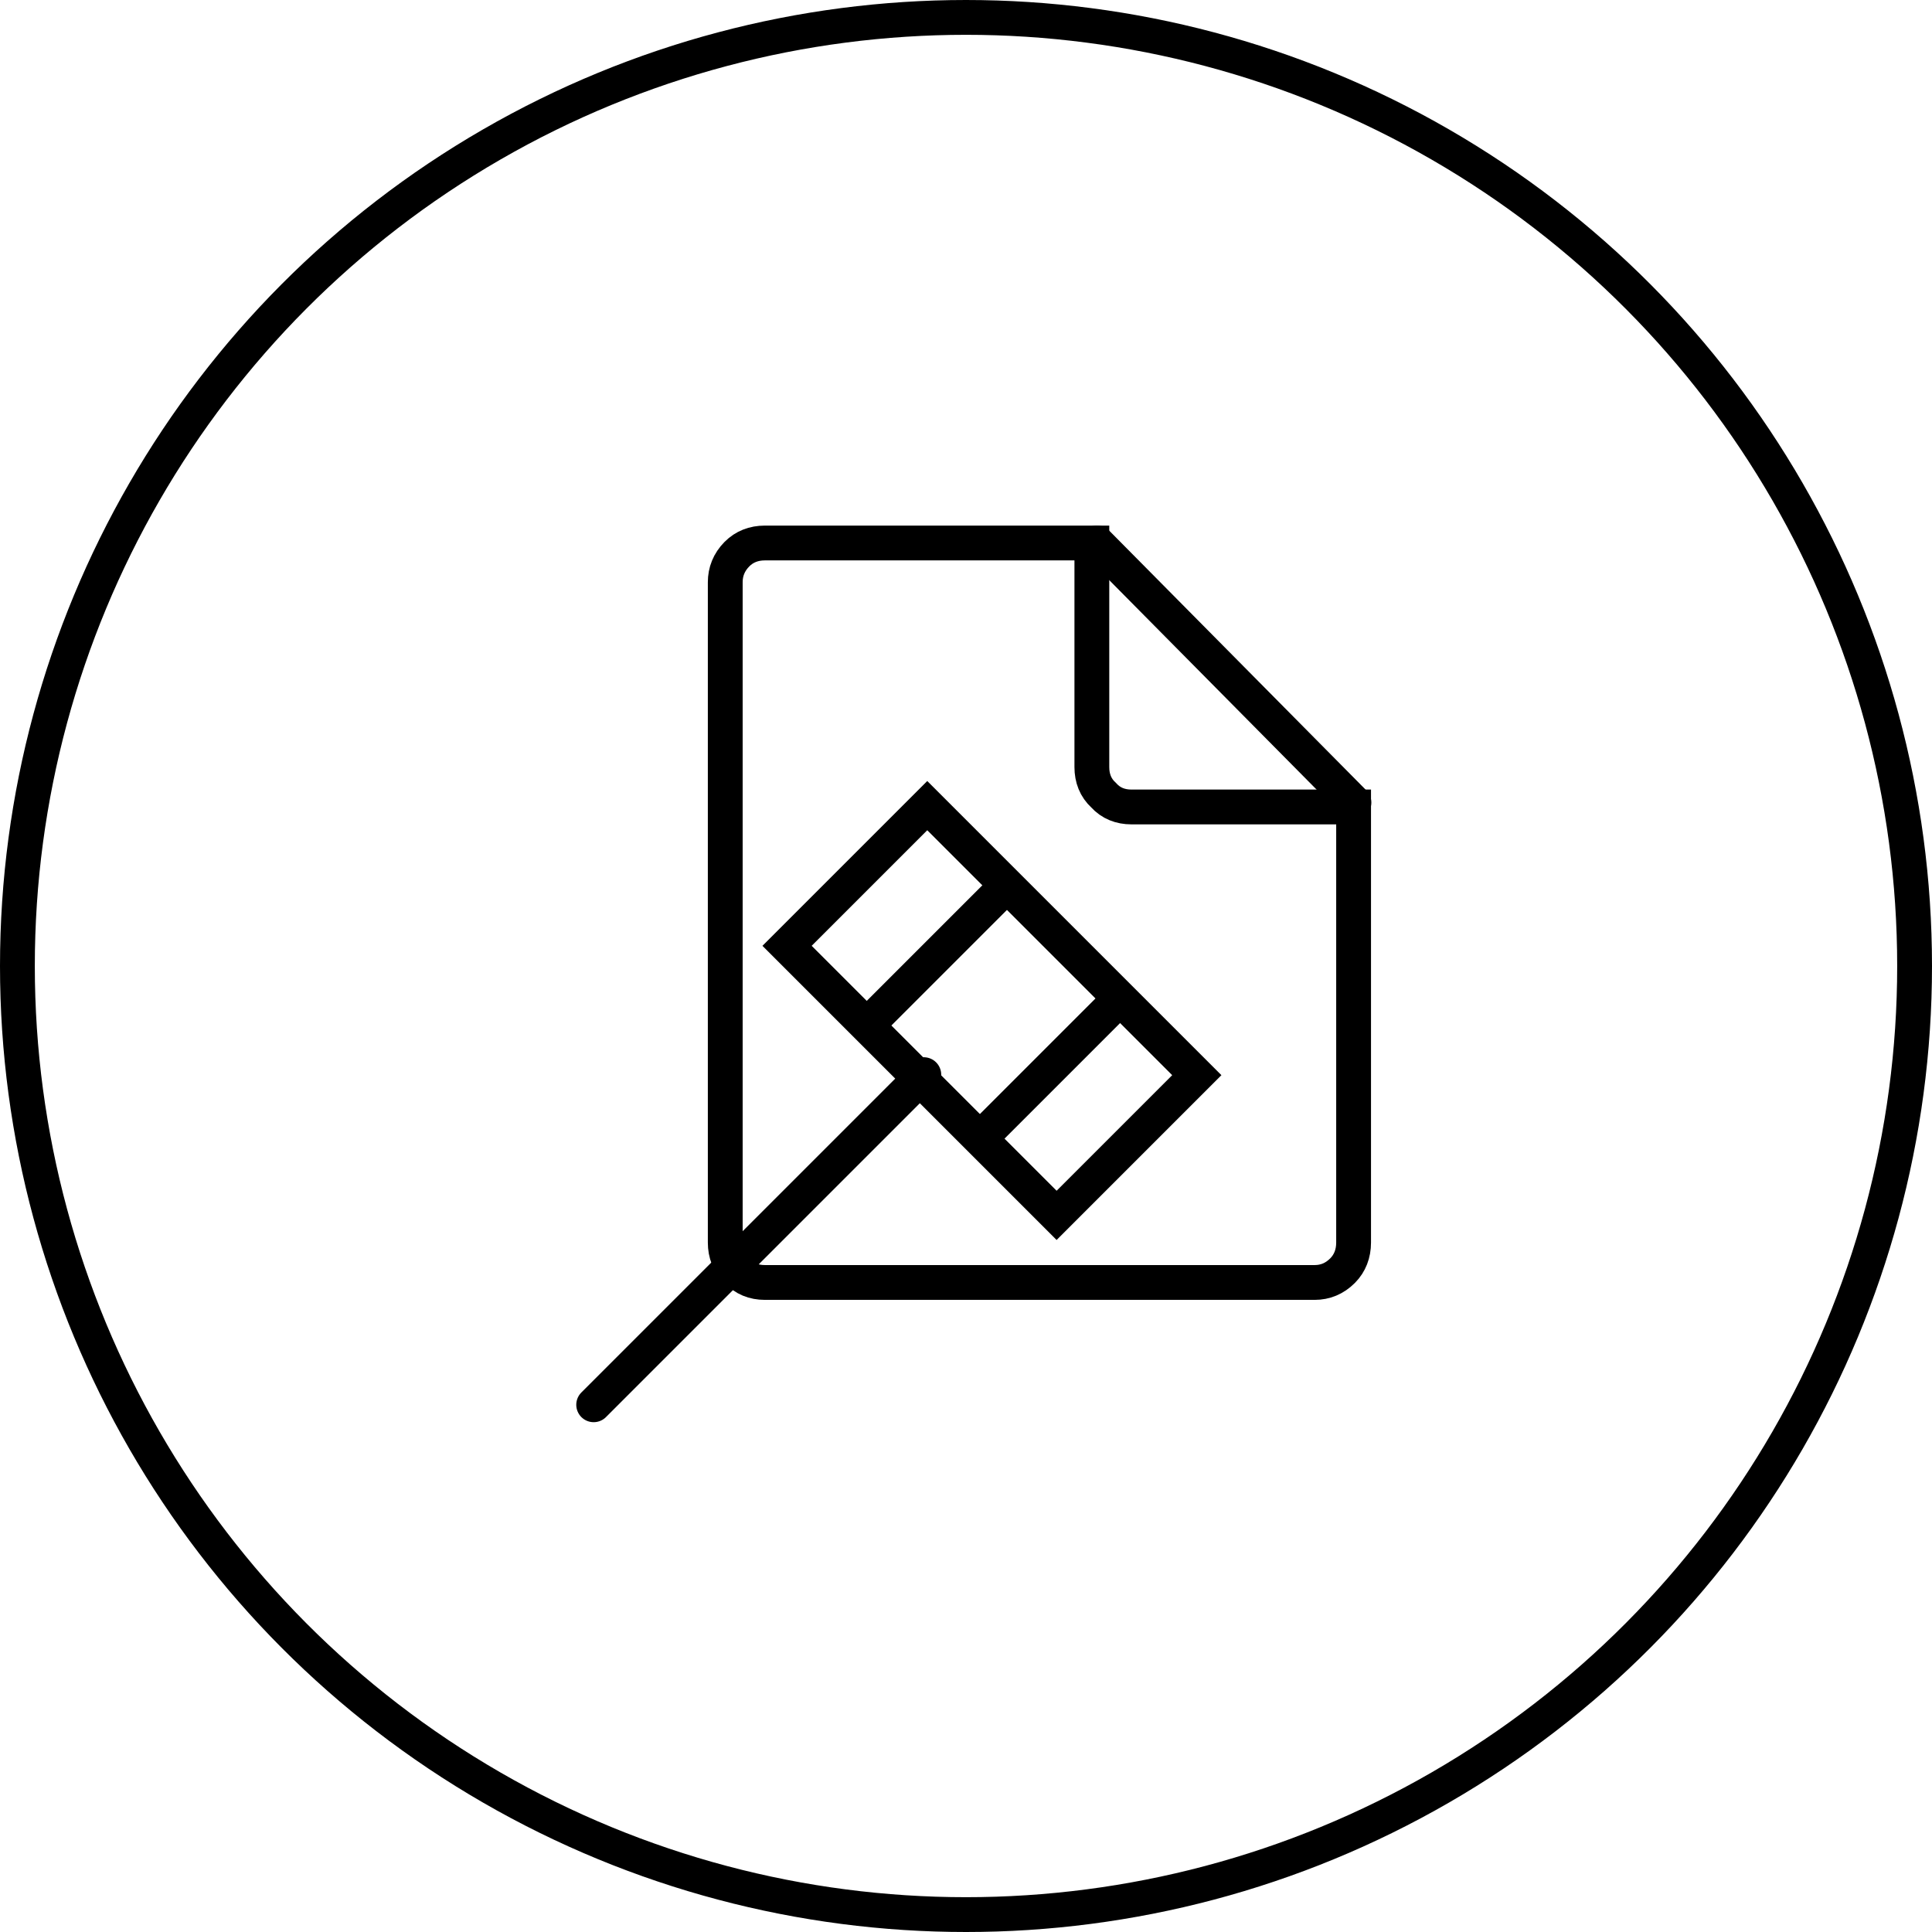 <?xml version="1.0" encoding="UTF-8" standalone="no"?>
<svg width="111px" height="111px" viewBox="0 0 111 111" version="1.1" xmlns="http://www.w3.org/2000/svg" xmlns:xlink="http://www.w3.org/1999/xlink" xmlns:sketch="http://www.bohemiancoding.com/sketch/ns">
    <!-- Generator: Sketch 3.3.3 (12081) - http://www.bohemiancoding.com/sketch -->
    <title>policy_and_public_interest_icon</title>
    <desc>Created with Sketch.</desc>
    <defs></defs>
    <g id="Page-1" stroke="none" stroke-width="1" fill="none" fill-rule="evenodd" sketch:type="MSPage">
        <g id="news_category_icons" sketch:type="MSArtboardGroup" transform="translate(-1144, -550)" stroke="#000000" stroke-width="2">
            <g id="policy_and_public_interest_icon" sketch:type="MSLayerGroup" transform="translate(1079, 551)">
                <g transform="translate(66, 0)" sketch:type="MSShapeGroup">
                    <g id="document" transform="translate(40.571, 30)">
                        <path d="M0.771,42.002 C1.193,42.468 1.739,42.682 2.372,42.682 L33.965,42.682 C34.556,42.682 35.102,42.468 35.565,42.002 C35.988,41.576 36.198,41.024 36.198,40.388 L36.198,15.363 L23.434,15.363 C22.802,15.363 22.254,15.151 21.833,14.684 C21.37,14.26 21.16,13.707 21.16,13.069 L21.16,0.197 L2.372,0.197 C1.739,0.197 1.193,0.409 0.771,0.834 C0.307,1.302 0.097,1.855 0.097,2.449 L0.097,40.388 C0.097,41.024 0.307,41.576 0.771,42.002 L0.771,42.002 Z" id="Fill-112"></path>
                        <path d="M21.448,0.192 L36.216,15.109" id="Line-Copy" stroke-linecap="round"></path>
                    </g>
                    <g id="hammer" transform="translate(46.468, 67.057) rotate(45) translate(-46.468, -67.057) translate(34.968, 47.557)">
                        <rect id="Rectangle-12" x="0.211" y="7.28306304e-13" width="21.901" height="11.391"></rect>
                        <path d="M15.879,1.188 L15.879,10.288" id="Line-Copy-2" stroke-linecap="square"></path>
                        <path d="M6.686,1.404 L6.686,10.504" id="Line-Copy-4" stroke-linecap="square"></path>
                        <path d="M11,11.07 L11,37.893" id="Line-Copy-3" stroke-linecap="round"></path>
                    </g>
                    <circle id="Oval-26" cx="54.5" cy="54.5" r="54.5"></circle>
                </g>
            </g>
        </g>
    </g>
</svg>